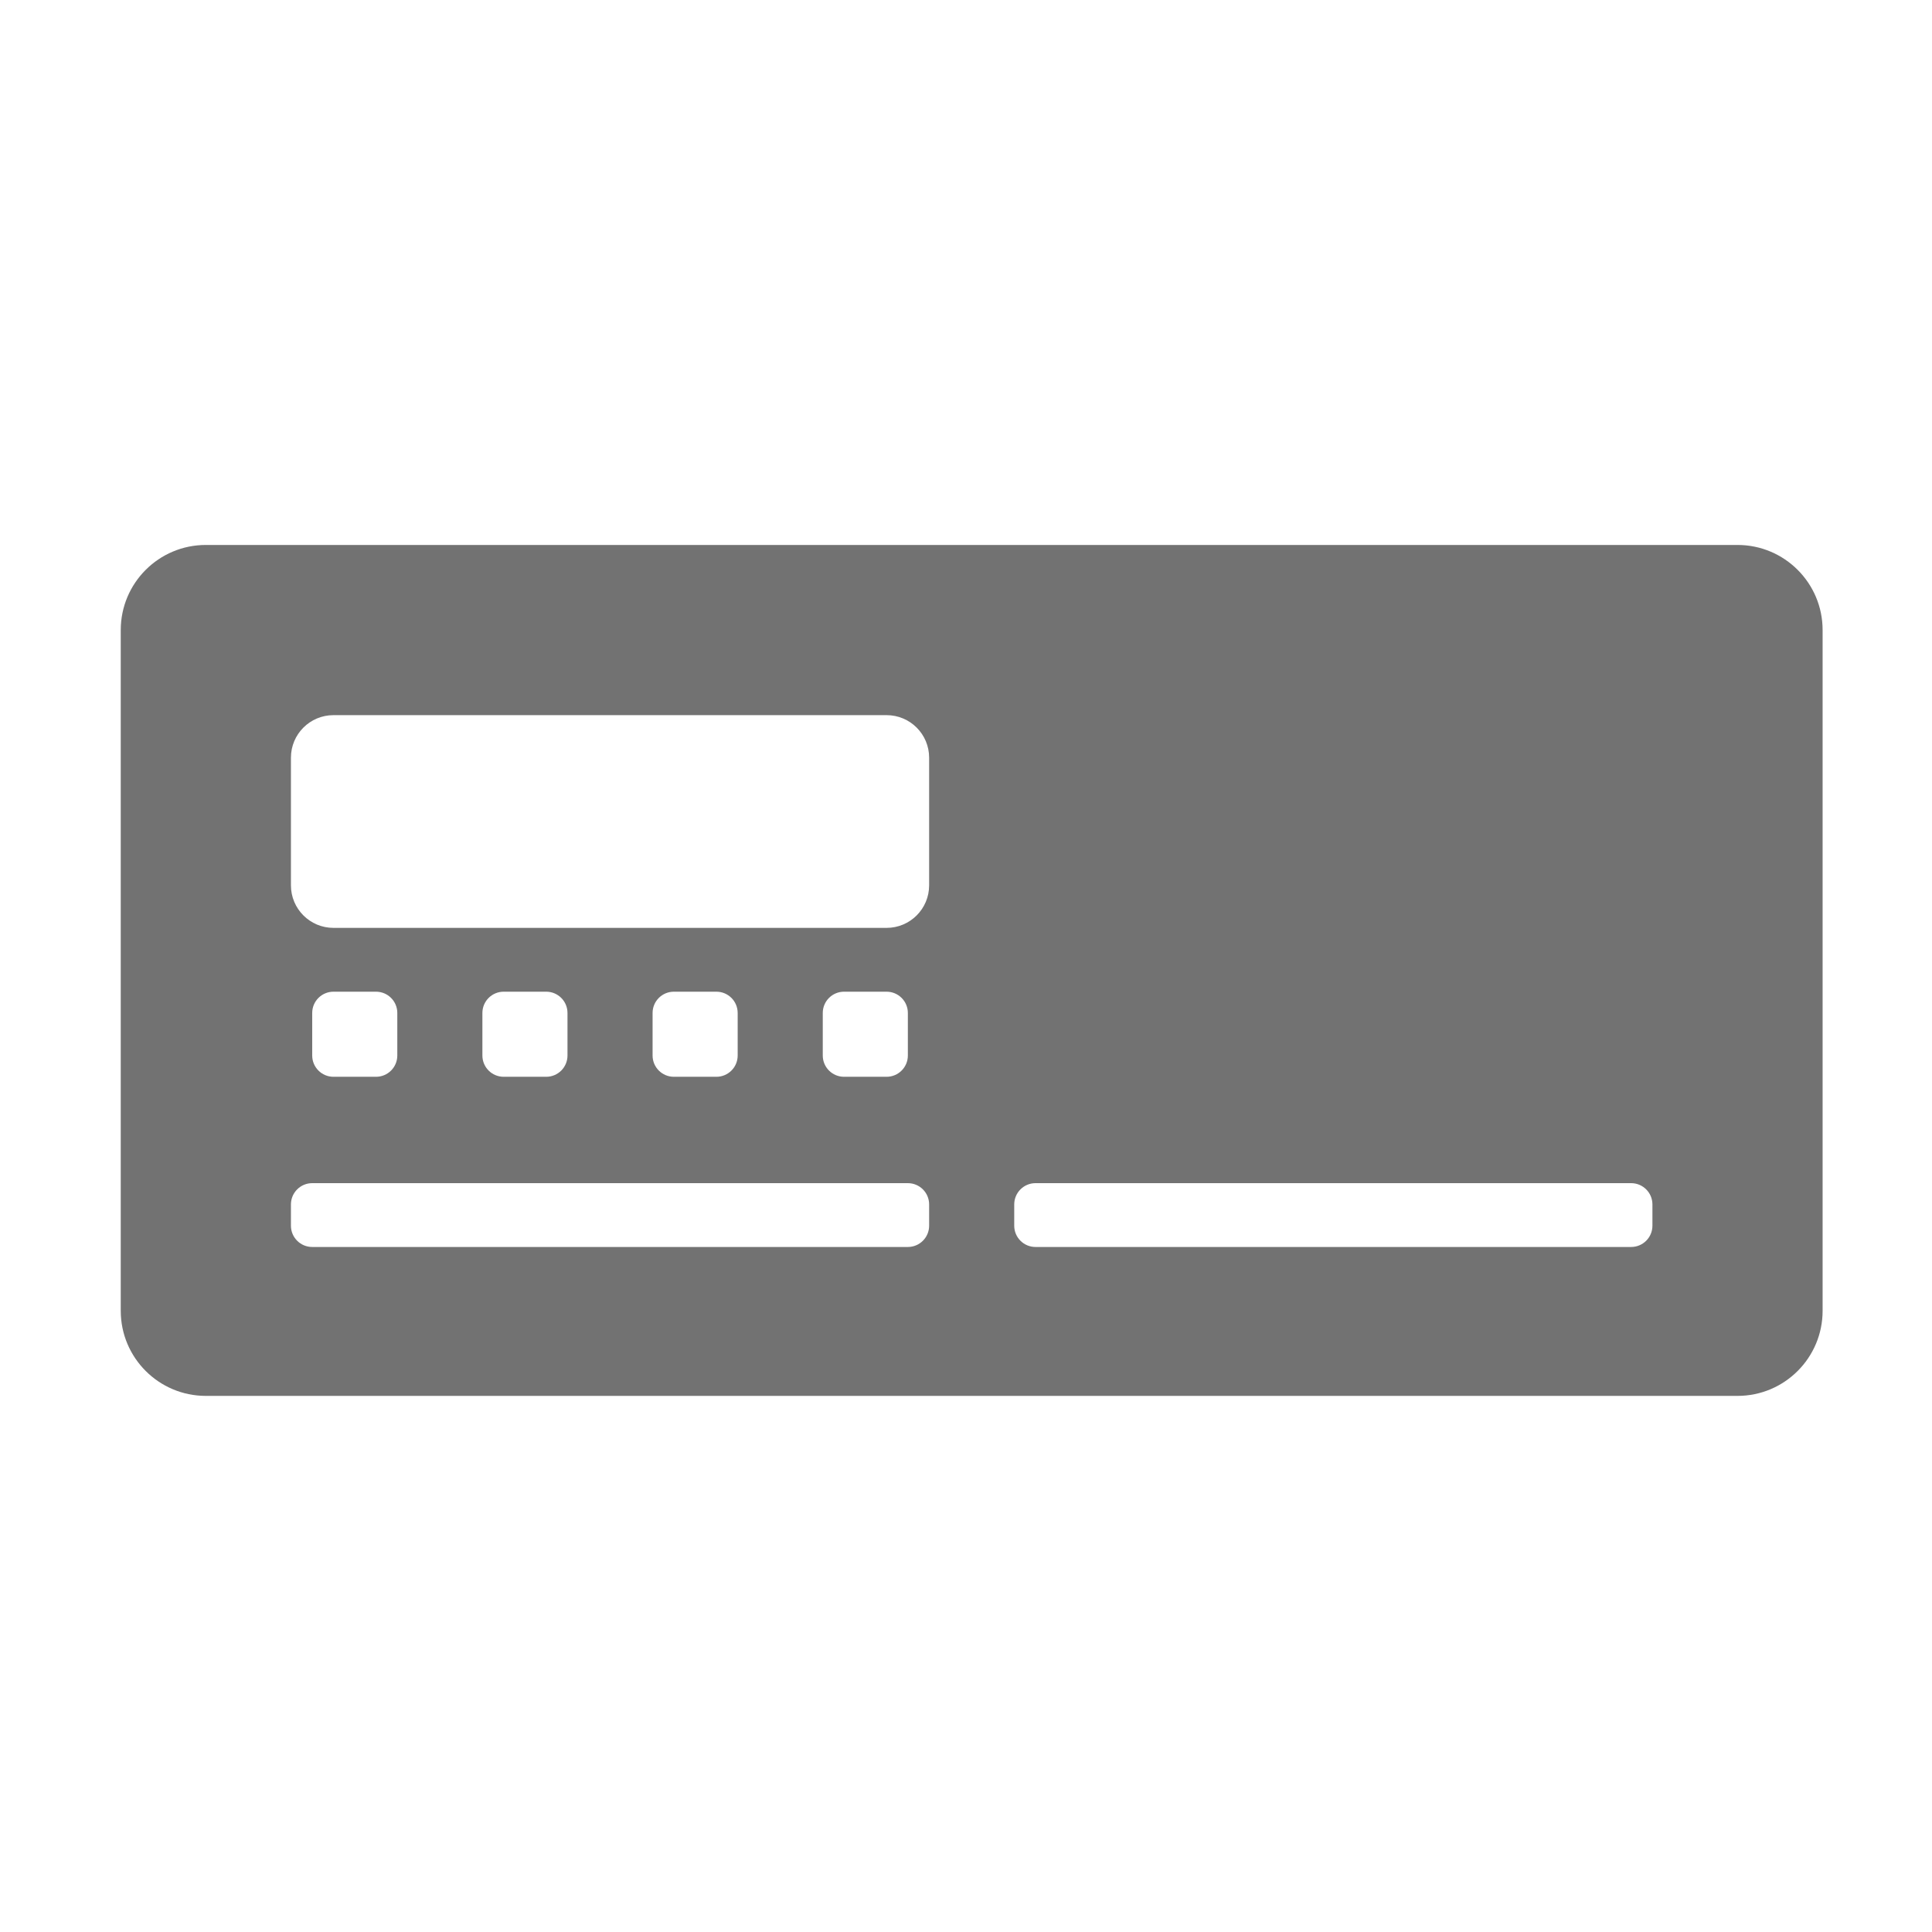 ﻿<?xml version='1.0' encoding='UTF-8'?>
<svg viewBox="-2 -4.798 32 31.997" xmlns="http://www.w3.org/2000/svg">
  <g transform="matrix(1.001, 0, 0, 1.001, 0, 0)">
    <g transform="matrix(0.044, 0, 0, 0.044, 0, 0)">
      <path d="M608, 96L32, 96C14.33, 96 0, 110.33 0, 128L0, 384C0, 401.67 14.33, 416 32, 416L608, 416C625.67, 416 640, 401.67 640, 384L640, 128C640, 110.33 625.67, 96 608, 96zM304, 352C304, 356.42 300.42, 360 296, 360L72, 360C67.58, 360 64, 356.42 64, 352L64, 344C64, 339.58 67.58, 336 72, 336L296, 336C300.42, 336 304, 339.58 304, 344L304, 352zM72, 288L72, 272C72, 267.58 75.58, 264 80, 264L96, 264C100.42, 264 104, 267.58 104, 272L104, 288C104, 292.42 100.42, 296 96, 296L80, 296C75.58, 296 72, 292.42 72, 288zM136, 288L136, 272C136, 267.58 139.58, 264 144, 264L160, 264C164.42, 264 168, 267.58 168, 272L168, 288C168, 292.42 164.42, 296 160, 296L144, 296C139.58, 296 136, 292.42 136, 288zM200, 288L200, 272C200, 267.58 203.58, 264 208, 264L224, 264C228.42, 264 232, 267.58 232, 272L232, 288C232, 292.42 228.42, 296 224, 296L208, 296C203.58, 296 200, 292.42 200, 288zM264, 288L264, 272C264, 267.58 267.58, 264 272, 264L288, 264C292.42, 264 296, 267.58 296, 272L296, 288C296, 292.42 292.42, 296 288, 296L272, 296C267.58, 296 264, 292.42 264, 288zM304, 224C304, 232.84 296.84, 240 288, 240L80, 240C71.16, 240 64, 232.84 64, 224L64, 176C64, 167.16 71.16, 160 80, 160L288, 160C296.84, 160 304, 167.16 304, 176L304, 224zM576, 352C576, 356.42 572.42, 360 568, 360L344, 360C339.58, 360 336, 356.42 336, 352L336, 344C336, 339.58 339.58, 336 344, 336L568, 336C572.42, 336 576, 339.58 576, 344L576, 352z" fill="#727272" fill-opacity="1" class="Black" />
    </g>
  </g>
</svg>